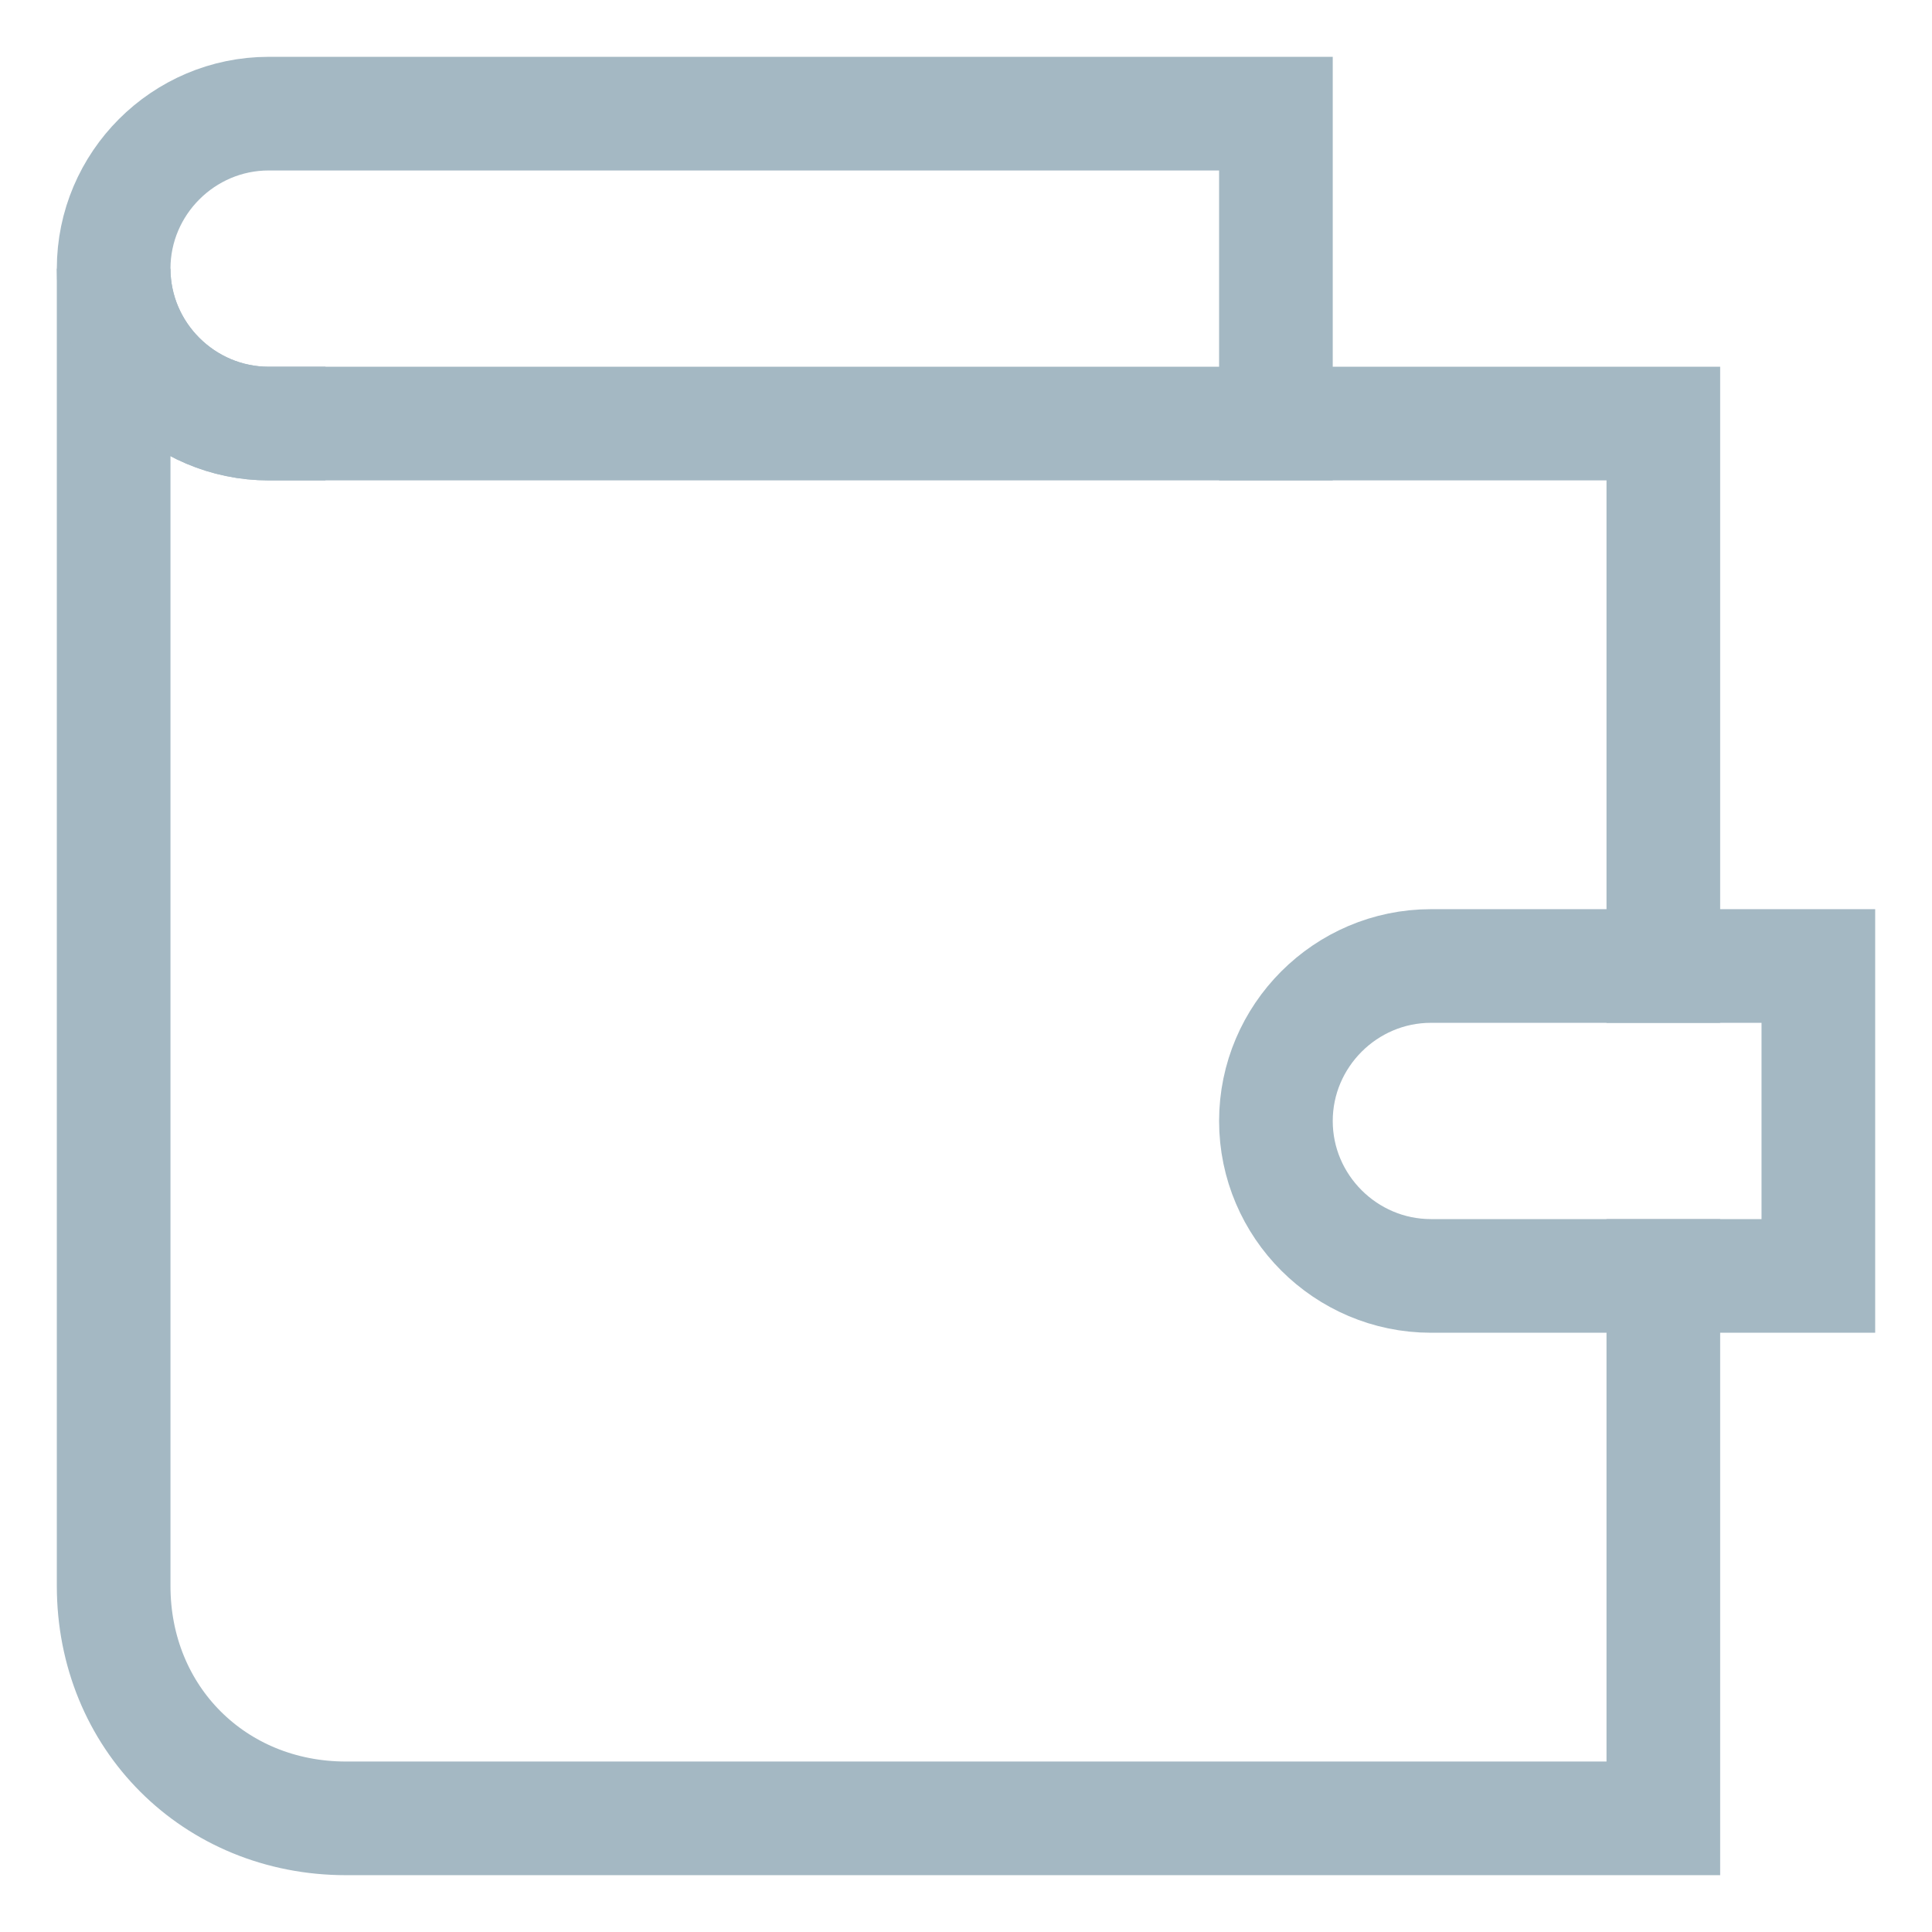 <?xml version="1.0" encoding="UTF-8"?>
<svg width="17px" height="17px" viewBox="0 0 17 17" version="1.1" xmlns="http://www.w3.org/2000/svg" xmlns:xlink="http://www.w3.org/1999/xlink">
    <!-- Generator: Sketch 48.1 (47250) - http://www.bohemiancoding.com/sketch -->
    <title>business-24px-outline_wallet-43</title>
    <desc>Created with Sketch.</desc>
    <defs></defs>
    <g id="01_Exchange_option1-Copy-2" stroke="none" stroke-width="1" fill="none" fill-rule="evenodd" transform="translate(-289, -520)" stroke-linecap="square">
        <g id="Group-20" transform="translate(236, 334)" stroke="#A4B8C3">
            <g id="Group-17">
                <g id="Group-12" transform="translate(54, 185)">
                    <g id="business-24px-outline_wallet-43" transform="translate(0, 2)">
                        <path d="M13.636,7.5 L13.636,2.727 L1.364,2.727 C0.614,2.727 0,2.114 0,1.364 L0,12.955 C0,14.114 0.886,15 2.045,15 L13.636,15 L13.636,10.227" id="Shape"></path>
                        <path d="M10.227,2.727 L10.227,0 L1.364,0 C0.614,0 0,0.614 0,1.364 C0,2.114 0.614,2.727 1.364,2.727" id="Shape"></path>
                        <path d="M15,10.227 L11.591,10.227 C10.841,10.227 10.227,9.614 10.227,8.864 C10.227,8.114 10.841,7.5 11.591,7.5 L15,7.5 L15,10.227 Z" id="Shape"></path>
                    </g>
                </g>
            </g>
        </g>
    </g>
</svg>